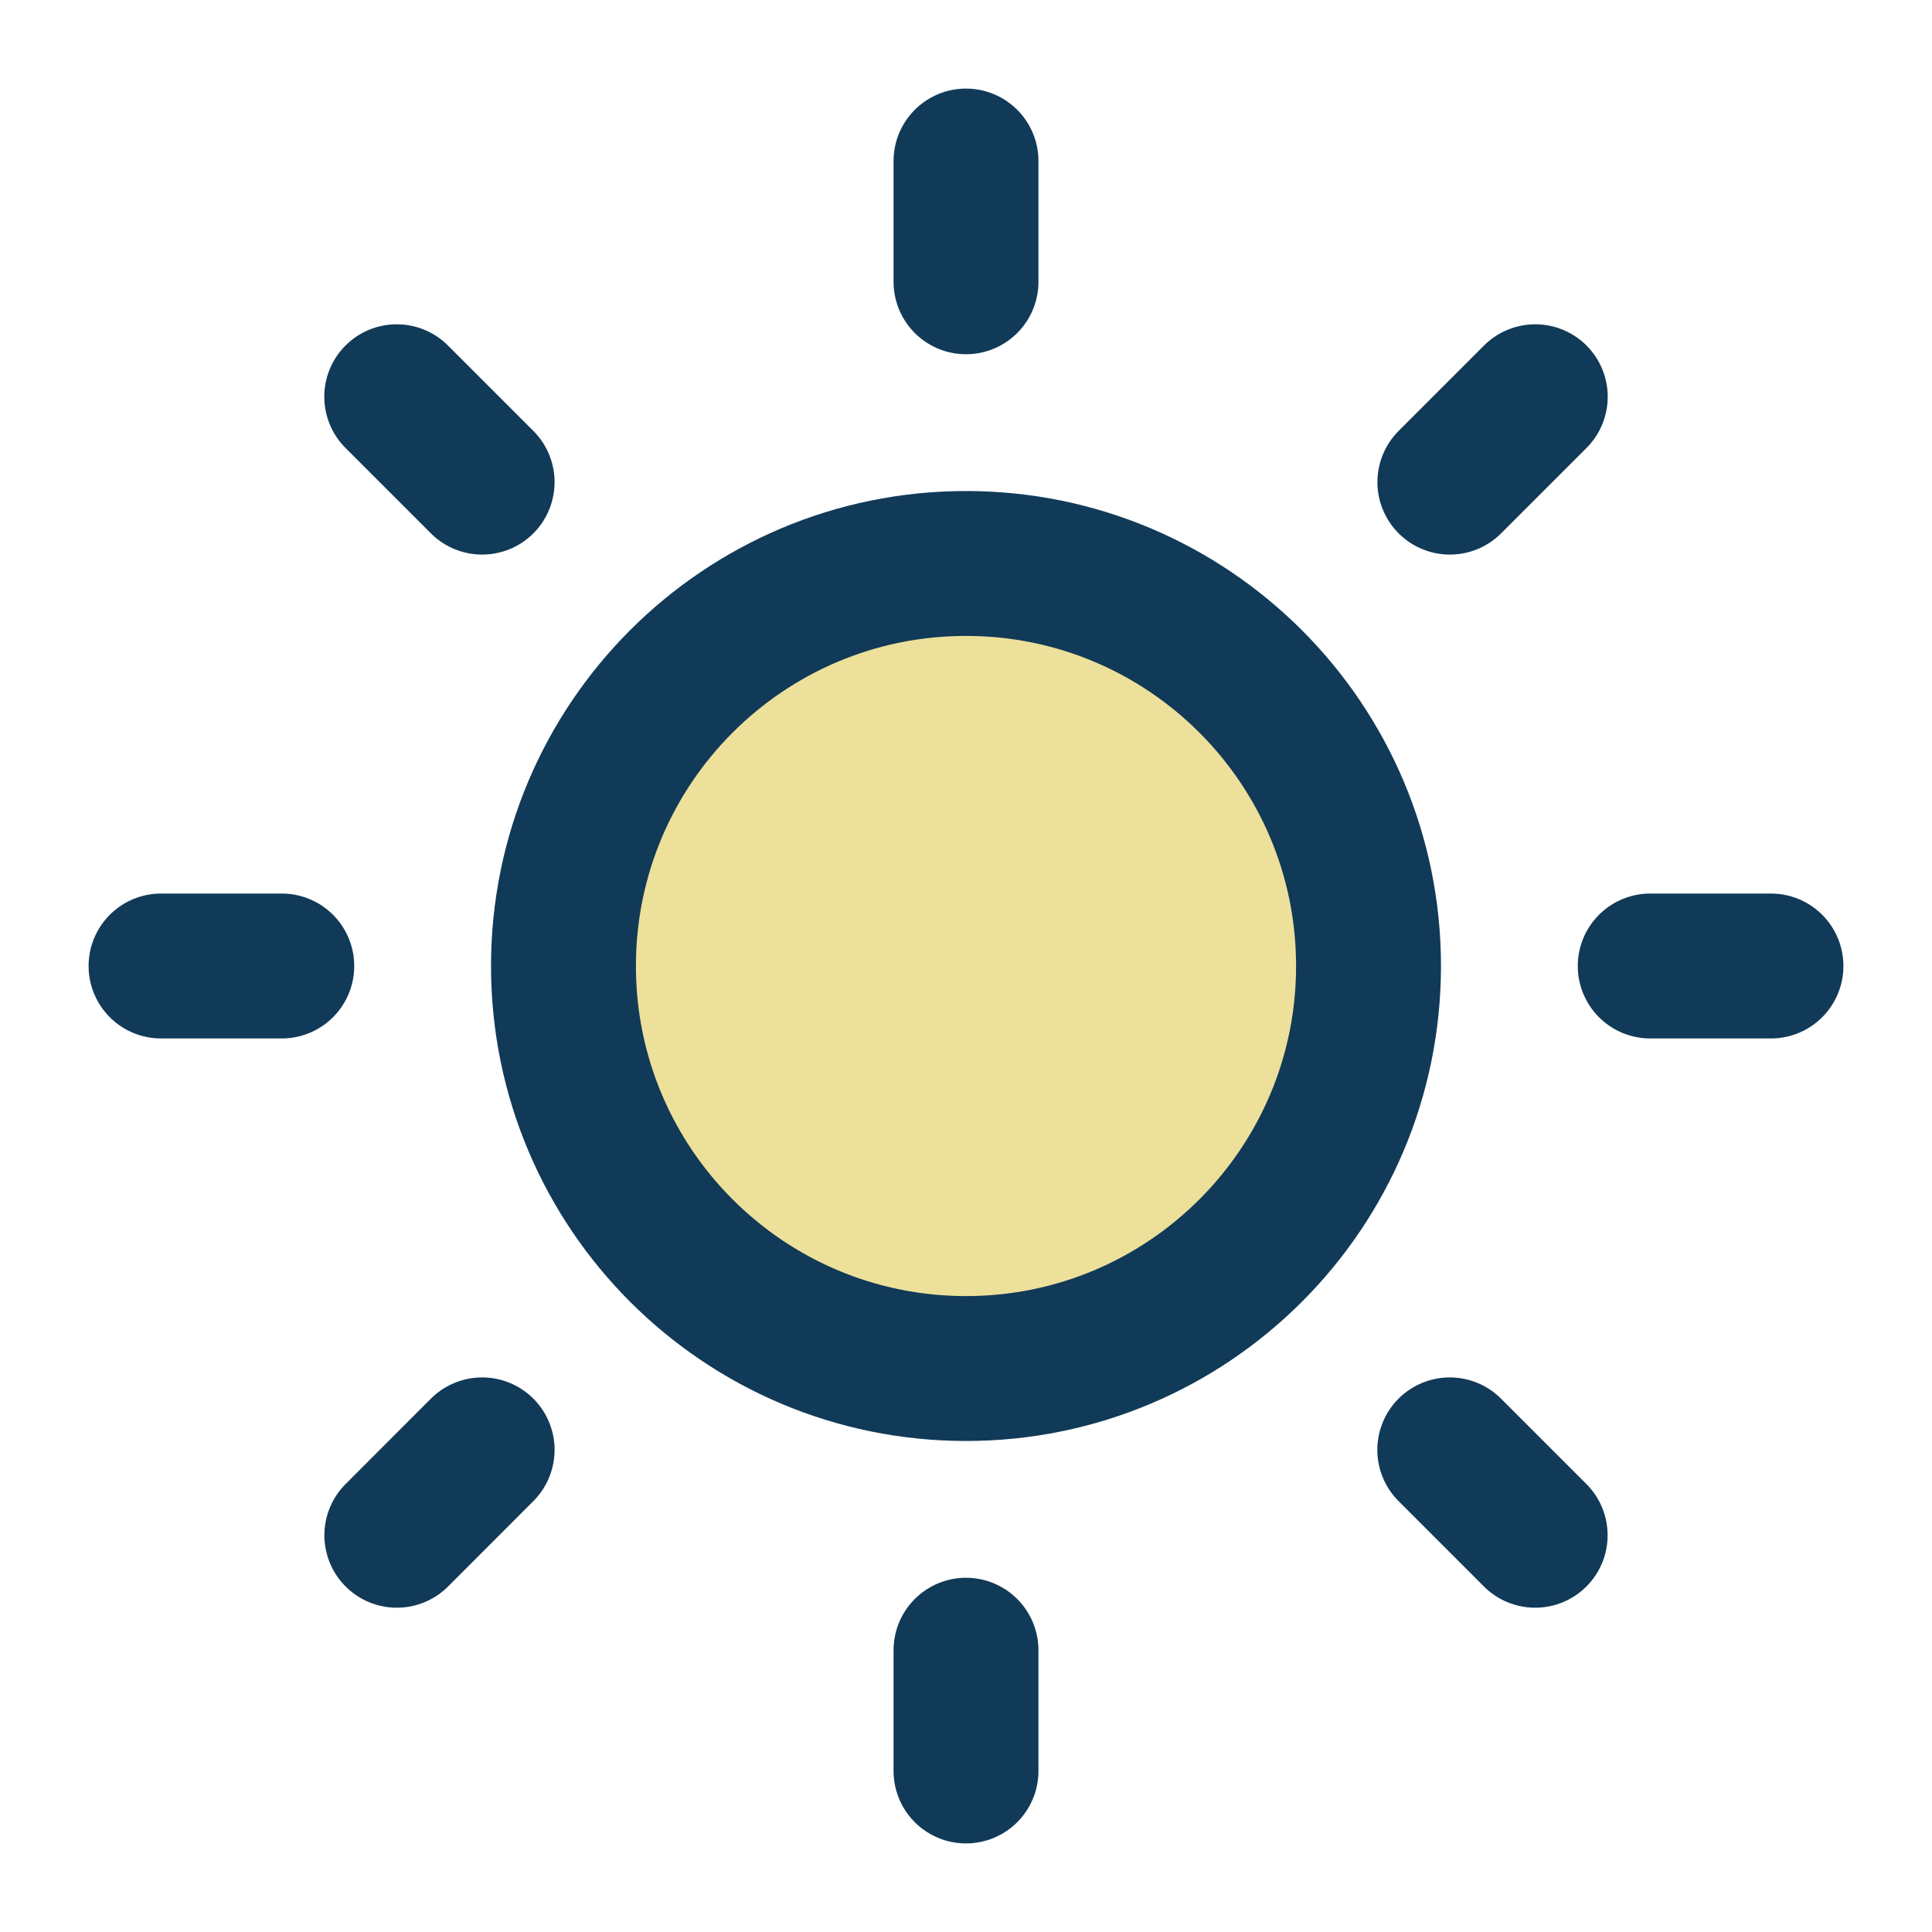 <svg width="20" height="20" viewBox="0 0 20 20" fill="none" xmlns="http://www.w3.org/2000/svg">
<path d="M14.167 10C14.167 12.301 12.301 14.167 10 14.167C7.699 14.167 5.833 12.301 5.833 10C5.833 7.699 7.699 5.833 10 5.833C12.301 5.833 14.167 7.699 14.167 10Z" fill="#EDE09A" stroke="#113A58" stroke-width="1.5"/>
<path d="M10 1.667V2.917M10 17.083V18.333M15.892 15.893L15.008 15.009M4.991 4.991L4.107 4.107M18.333 10H17.083M2.917 10H1.667M15.893 4.107L15.009 4.991M4.991 15.009L4.108 15.893" stroke="#113A58" stroke-width="1.5" stroke-linecap="round"/>
</svg>
